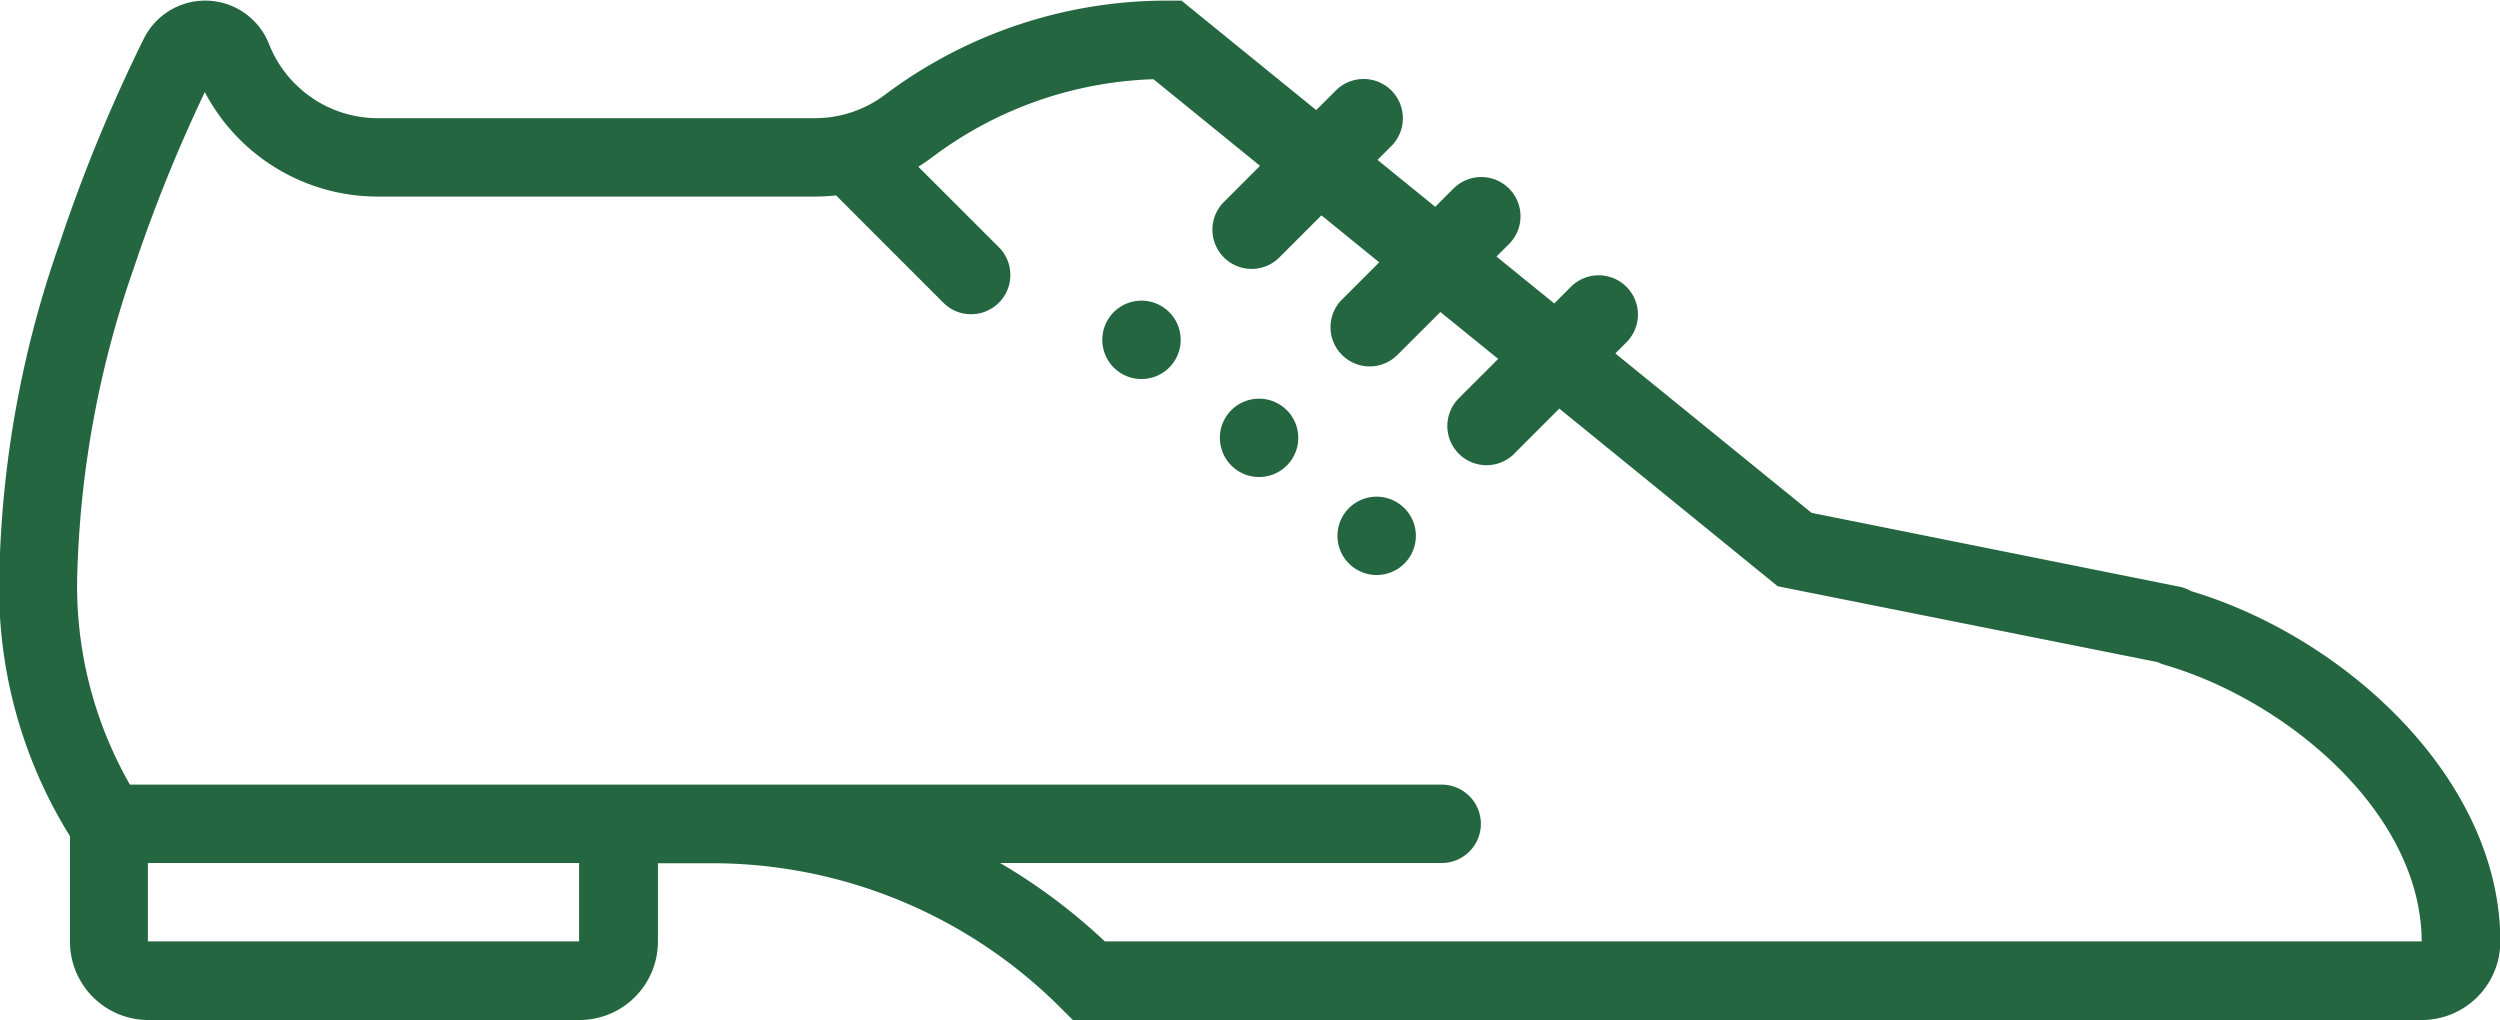 <svg xmlns="http://www.w3.org/2000/svg" width="45.031" height="18.375" viewBox="0 0 45.031 18.375">
  <defs>
    <style>
      .cls-1 {
        fill: #23663f;
        fill-rule: evenodd;
      }
    </style>
  </defs>
  <path id="chaussure" class="cls-1" d="M411.03,51.623a0.706,0.706,0,1,1-1,0A0.706,0.706,0,0,1,411.03,51.623Zm2.118,1.765a0.706,0.706,0,1,1-1,0A0.707,0.707,0,0,1,413.148,53.389Zm2.118,1.765a0.706,0.706,0,1,1-1,0A0.707,0.707,0,0,1,415.266,55.154ZM391.044,50.38a28.846,28.846,0,0,1,1.517-3.686,1.235,1.235,0,0,1,2.254.1,2.109,2.109,0,0,0,1.967,1.335h7.858a2.1,2.1,0,0,0,1.272-.424A8.454,8.454,0,0,1,411,46.011h0.25l2.427,1.972,0.354-.353a0.706,0.706,0,0,1,1,1l-0.25.25,1.04,0.845,0.329-.329a0.707,0.707,0,1,1,1,1l-0.226.225,1.041,0.845,0.3-.3a0.706,0.706,0,0,1,1,1l-0.2.2,3.535,2.872,6.606,1.326a0.7,0.7,0,0,1,.228.083c2.8,0.839,5.573,3.4,5.572,6.314a1.415,1.415,0,0,1-1.412,1.412h-24.3l-0.207-.206a8.876,8.876,0,0,0-6.318-2.618h-0.949v1.412a1.414,1.414,0,0,1-1.412,1.412h-7.767a1.413,1.413,0,0,1-1.412-1.412v-1.9a8.463,8.463,0,0,1-1.271-4.754A19.112,19.112,0,0,1,391.044,50.38Zm1.593,12.577H400.4V61.545h-7.767v1.412Zm-0.328-2.824h23.628a0.706,0.706,0,1,1,0,1.412h-7.954a10.352,10.352,0,0,1,1.886,1.412h23.72c-0.007-2.305-2.412-4.332-4.624-4.98a0.7,0.7,0,0,1-.133-0.051L421.99,56.56h0l-3.934-3.2-0.792.792a0.706,0.706,0,1,1-1.023-.973l0.025-.026,0.689-.688-1.041-.845-0.768.767a0.706,0.706,0,0,1-1.024-.972l0.026-.026,0.664-.664-1.041-.846-0.743.743A0.706,0.706,0,0,1,412,49.653l0.026-.026,0.639-.64-1.919-1.56a6.99,6.99,0,0,0-3.987,1.406c-0.081.06-.163,0.117-0.249,0.17l1.451,1.45a0.706,0.706,0,1,1-1,1l-1.933-1.934a3.492,3.492,0,0,1-.39.022h-7.858a3.522,3.522,0,0,1-3.122-1.882,27.987,27.987,0,0,0-1.278,3.167,18.175,18.175,0,0,0-1.018,5.476A7.21,7.21,0,0,0,392.309,60.133Z" transform="translate(-389.969 -46)"/>
</svg>
